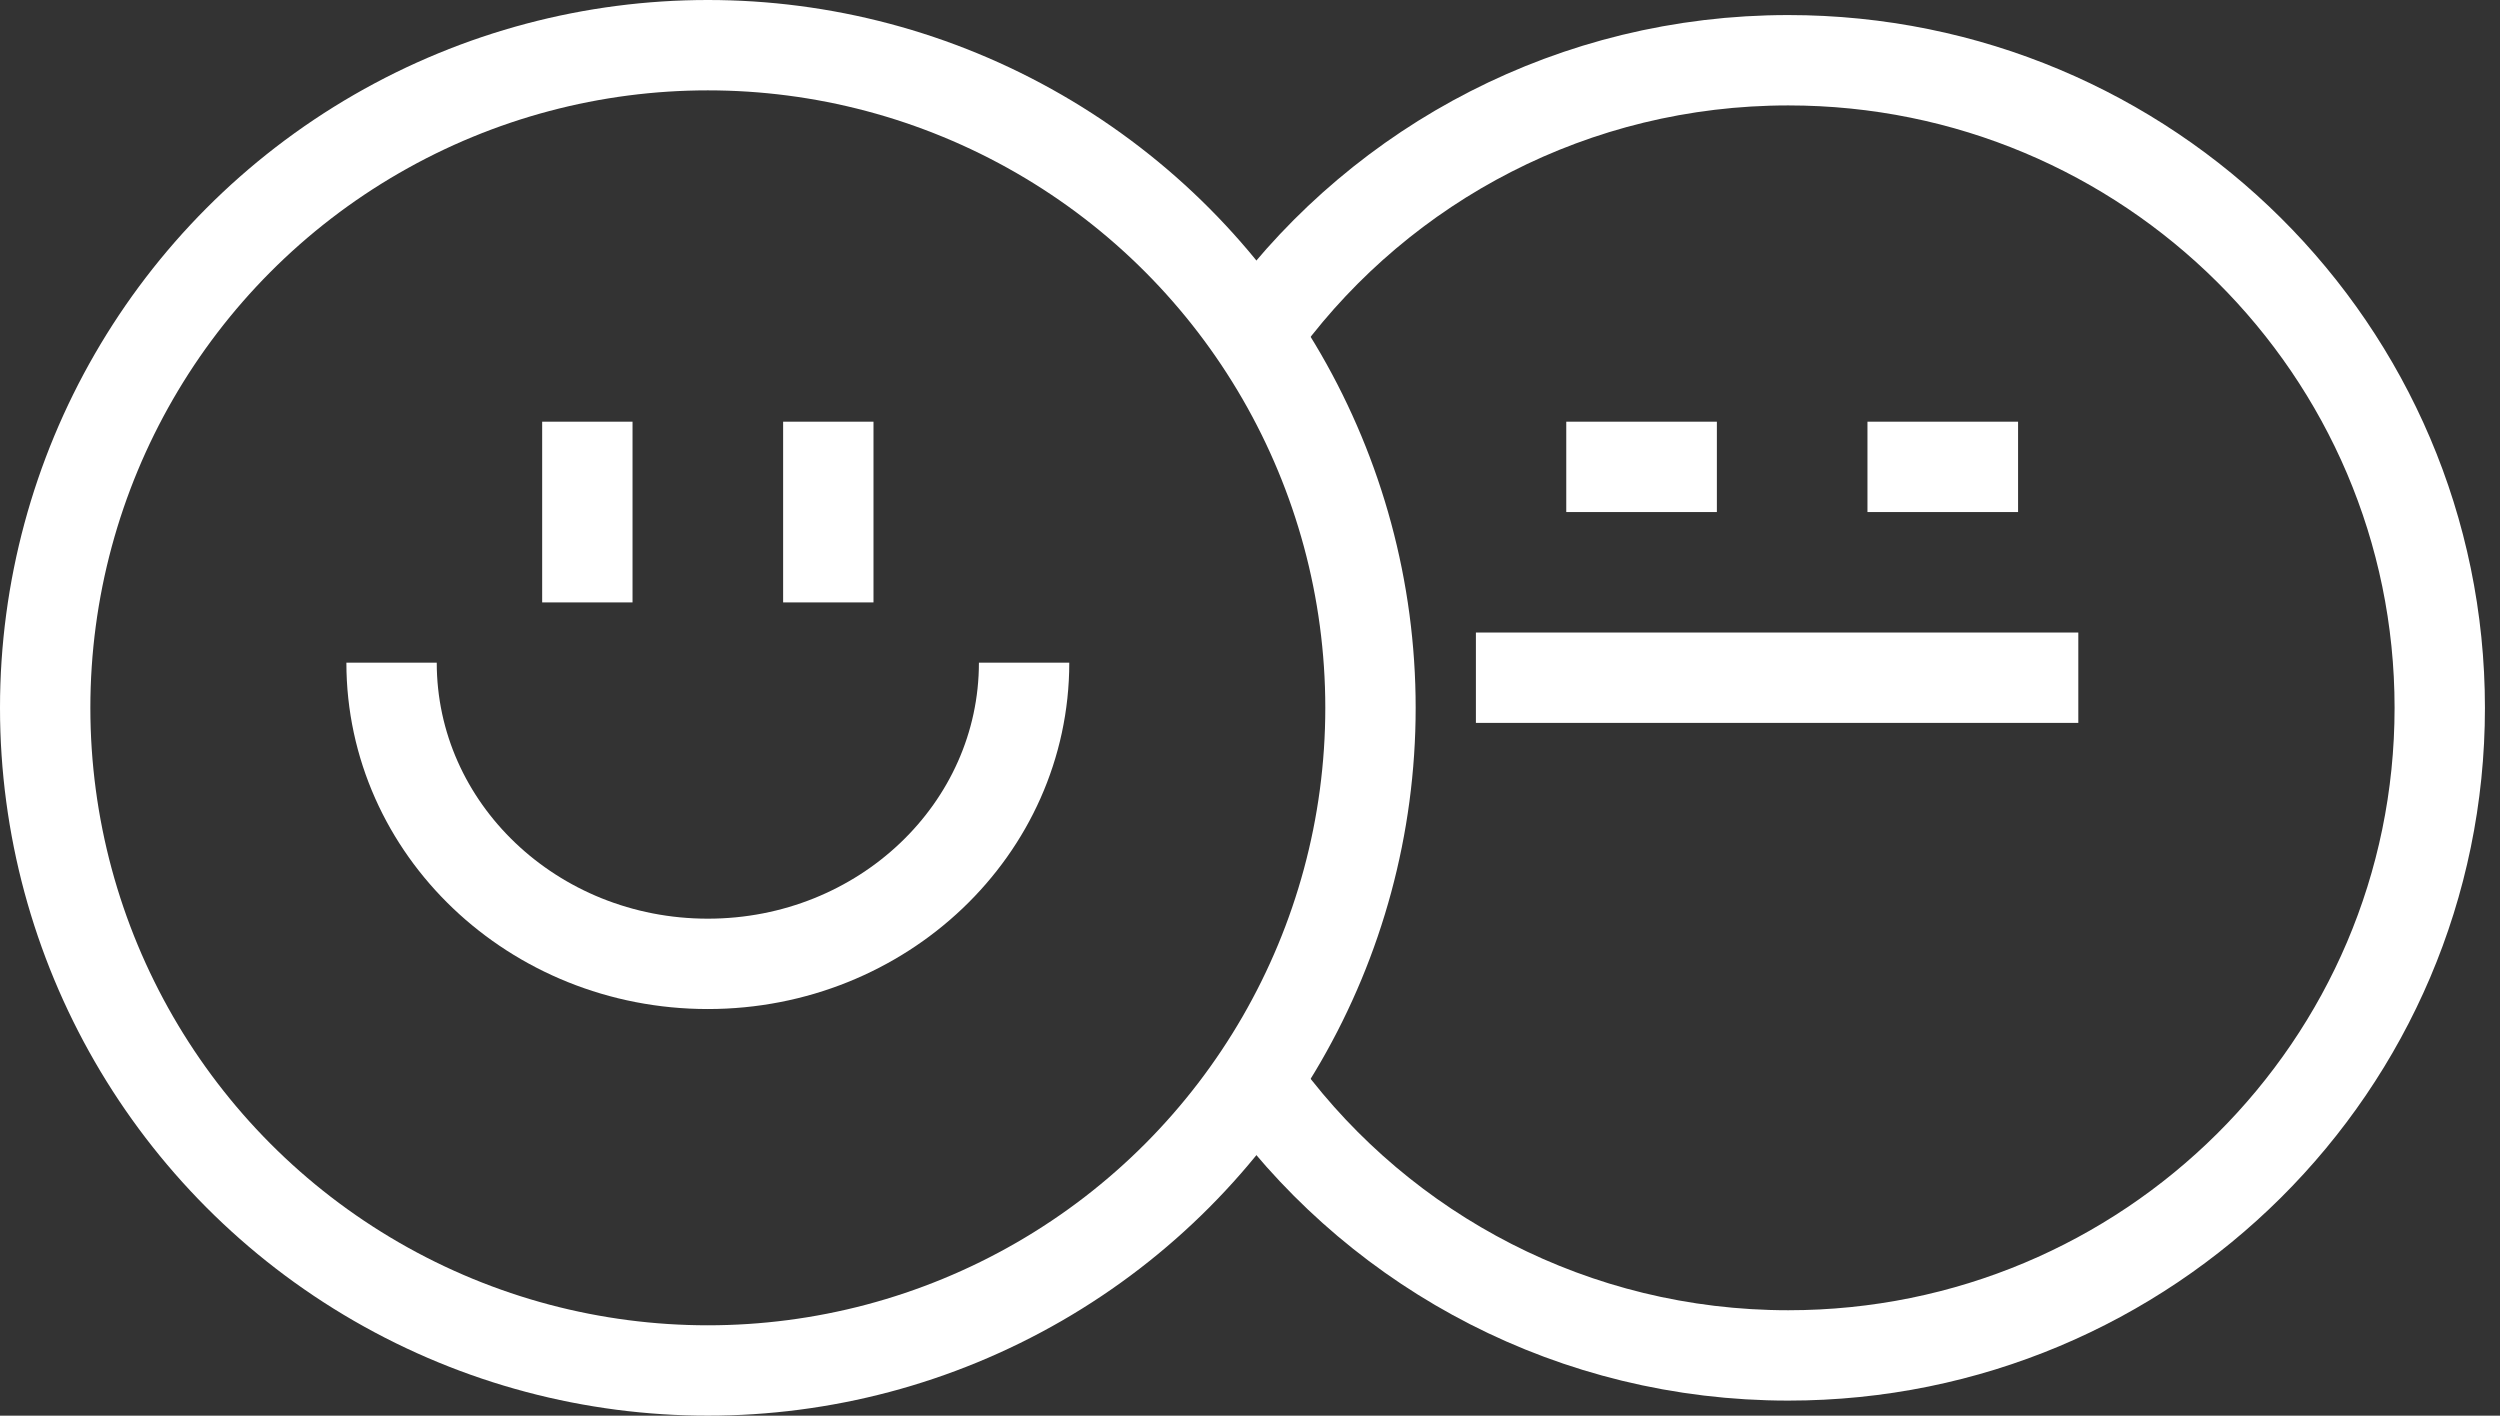 <svg width="83" height="47" viewBox="0 0 83 47" fill="none" xmlns="http://www.w3.org/2000/svg">
<rect x="0" y="0" width="83" height="47" fill="#333333" stroke="none"/>
<circle cx="23.5" cy="23.5" r="22" stroke="white" stroke-width="3"/>
<path d="M42 10.691C45.941 5.417 52.255 2 59.372 2C71.317 2 81 11.626 81 23.5C81 35.374 71.317 45 59.372 45C52.255 45 45.941 41.583 42 36.309" stroke="white" stroke-width="3"/>
<path d="M34 22C34 27.523 29.299 32 23.5 32C17.701 32 13 27.523 13 22" stroke="white" stroke-width="3"/>
<line x1="19.5" y1="14" x2="19.5" y2="20" stroke="white" stroke-width="3"/>
<line x1="27.5" y1="14" x2="27.5" y2="20" stroke="white" stroke-width="3"/>
<line x1="49" y1="22.5" x2="69" y2="22.5" stroke="white" stroke-width="3"/>
<line x1="52" y1="15.5" x2="57" y2="15.5" stroke="white" stroke-width="3"/>
<line x1="62" y1="15.5" x2="67" y2="15.5" stroke="white" stroke-width="3"/>
</svg>
